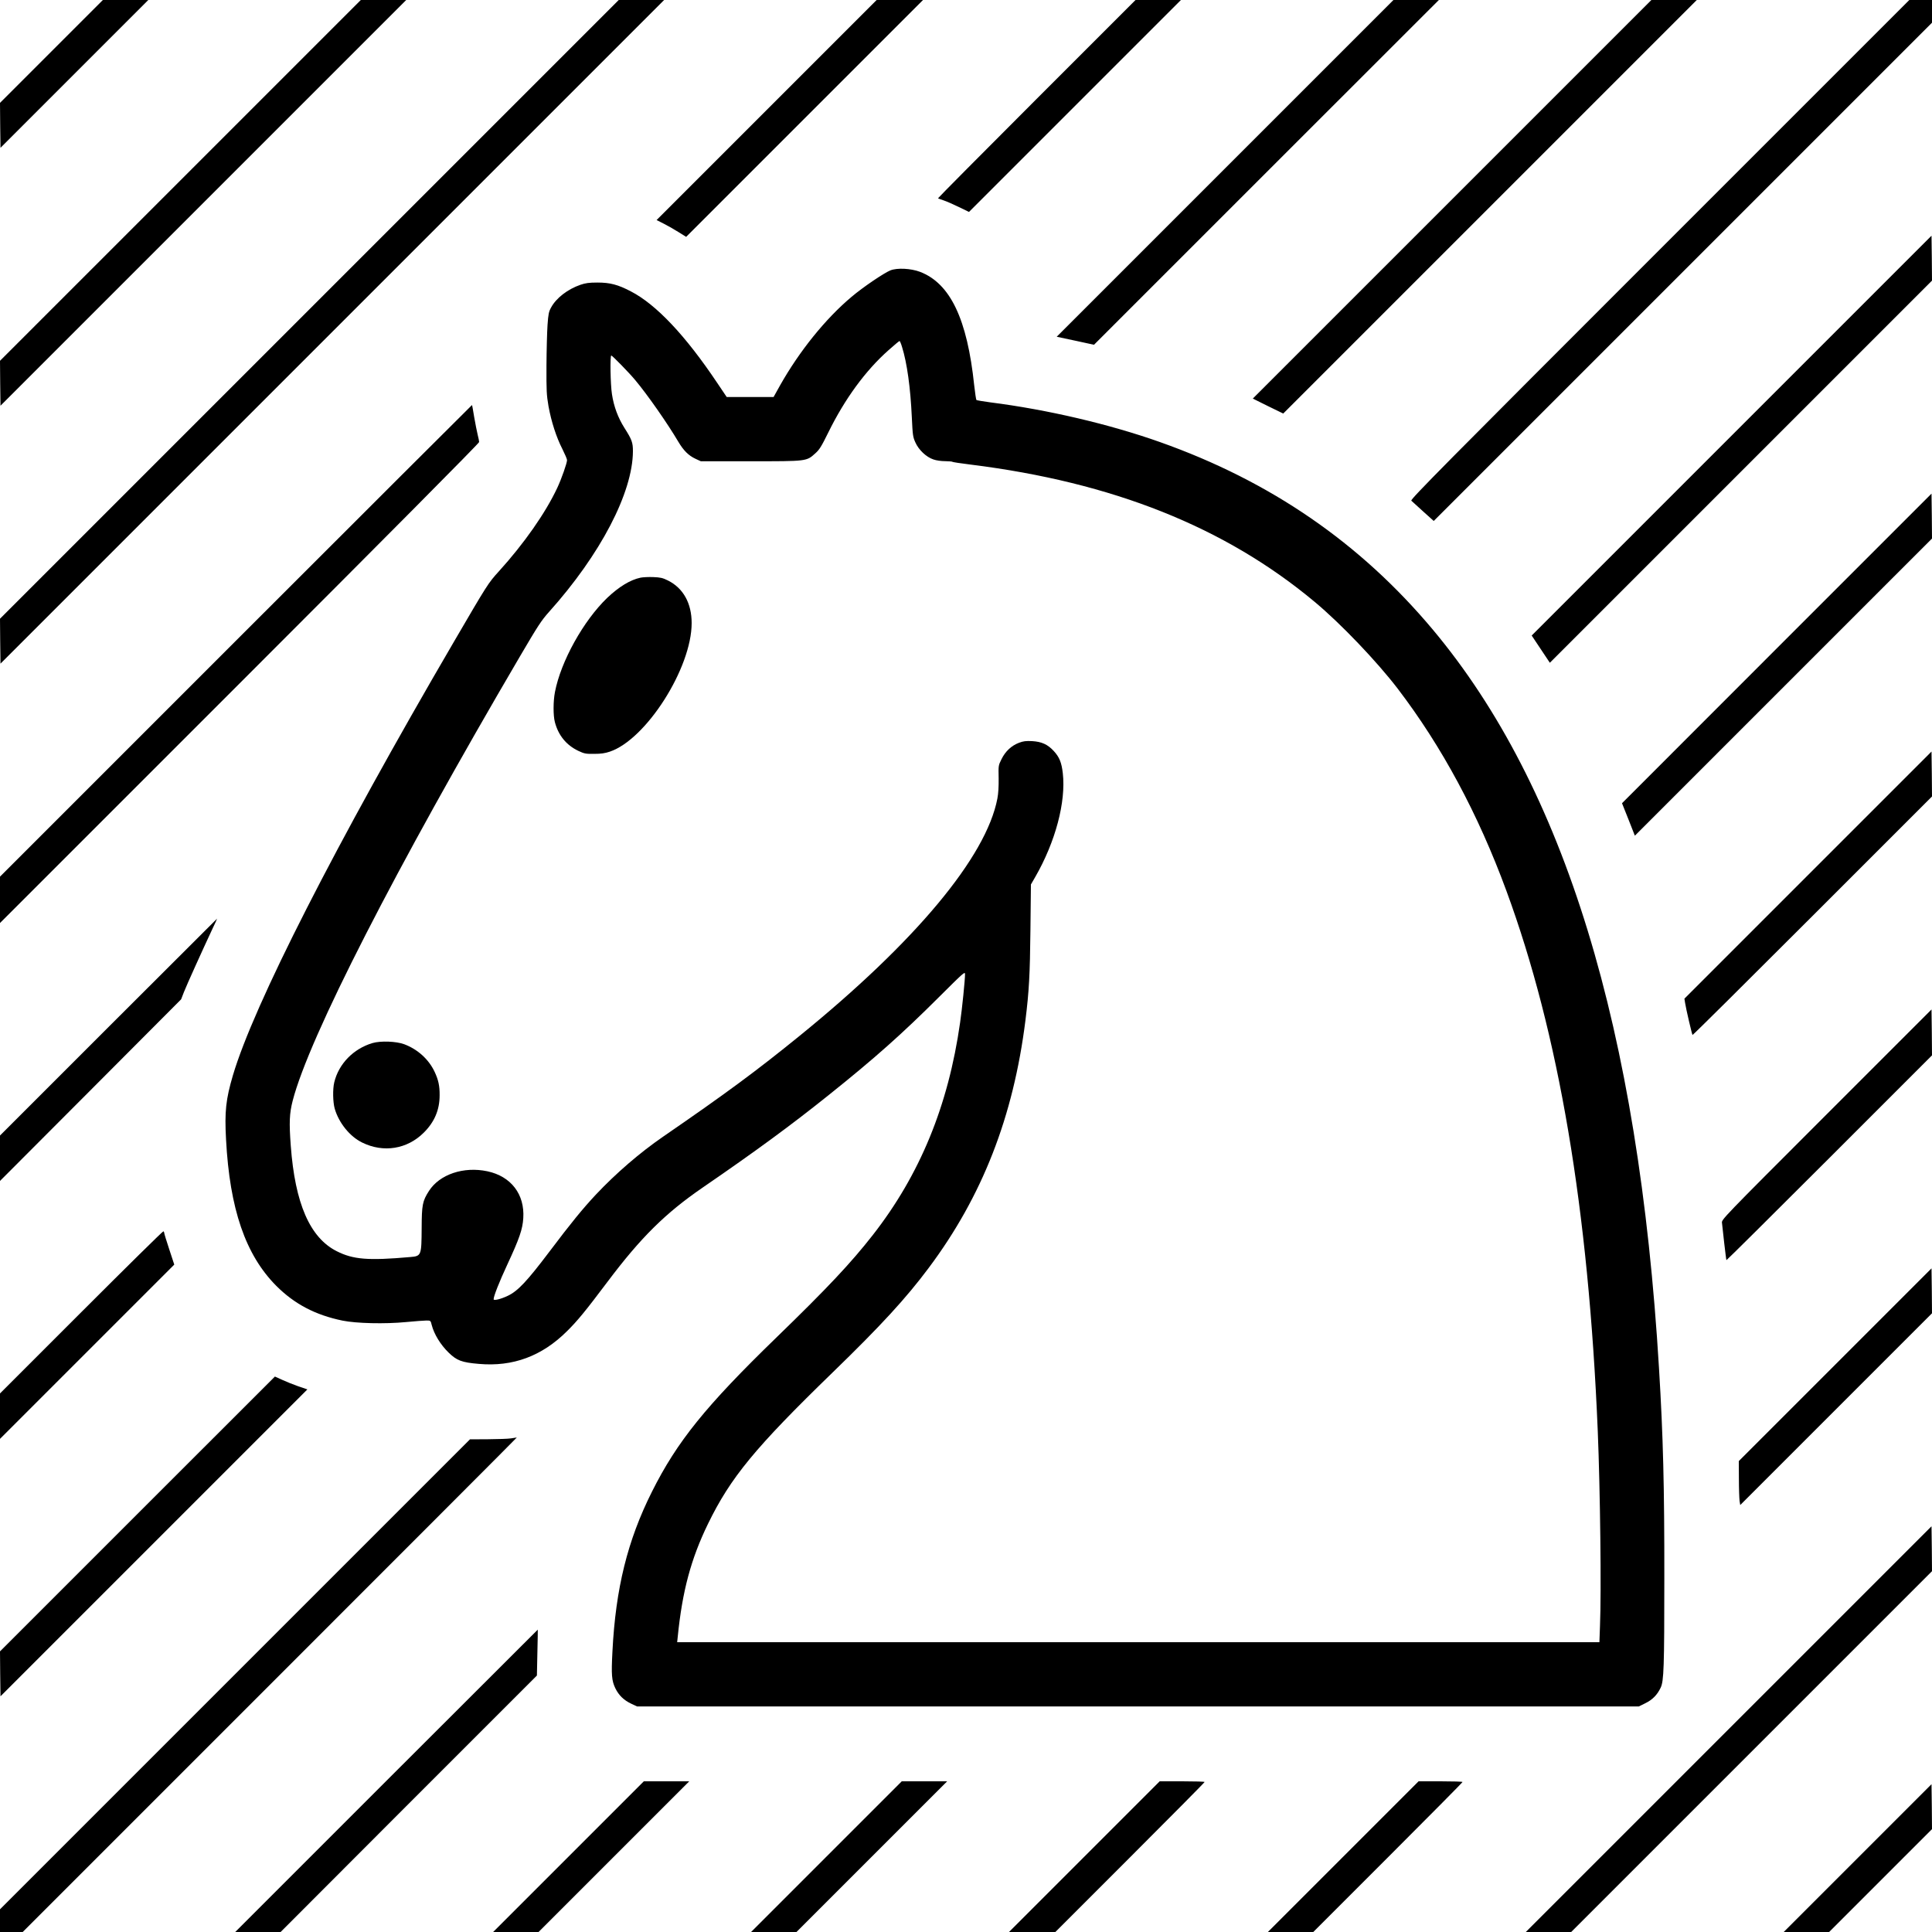 <svg version="1.0" xmlns="http://www.w3.org/2000/svg" width="2666.667" height="2666.667" viewBox="0 0 2000 2000"><path d="M53.2 53.3L0 106.5l.2 23.3.3 23.2L77 76.5 153.5 0h-47L53.2 53.3zM186.7 186.8L0 373.5l.2 23.3.3 23.2 210-210 210-210h-47L186.7 186.8zM320.2 320.3L0 640.5l.2 23.3.3 23.2L344 343.5 687.5 0h-47L320.2 320.3zM793.6 113.9L679.7 227.8l7.3 3.7c4 2 10.9 5.9 15.3 8.7l8 5 122.6-122.6L955.5 0h-48L793.6 113.9zM1073 102.5c-56.3 56.3-102.2 102.6-102 102.8.3.2 3 1.2 6 2.2 3 1 10.1 4.1 15.8 6.9l10.3 5 109.7-109.7L1222.5 0h-47L1073 102.5zM1268.2 174.3l-174.3 174.3 19.3 4.1 19.3 4.2L1311 178.4 1489.5 0h-47l-174.3 174.3zM1503.2 206.3l-206.3 206.3 15.7 7.8 15.8 7.7 214-214L1756.5 0h-47l-206.3 206.3zM1718 258.5c-224 224-258.3 258.6-257 259.8.8.8 6.4 5.8 12.3 11.2l10.9 9.8 257.9-257.9L2000 23.5V0h-23.5L1718 258.5zM1792.6 450.9l-207 207 9.4 14.1 9.4 14.1 197.8-197.8L2000 290.5l-.2-23.3-.3-23.2-206.9 206.9zM921.7 279.9c-6.8 2.8-28.4 17.4-40.2 27.4-27 22.7-53.9 56.1-73.9 91.5l-6.8 12.2h-48.5l-9.9-14.7c-32.8-49-63.2-81.2-89.4-94.7-13.4-7-21.5-9.1-34.5-9.1-8.8 0-12.3.5-17.6 2.3-13.3 4.6-25.1 13.7-30.4 23.5-2.4 4.3-2.9 6.7-3.7 18.1-.5 7.2-1 26.1-1.1 42.1-.1 26.3.1 30.2 2.1 42 2.9 15.9 8 31.9 14.4 44.4 2.6 5.2 4.8 10.3 4.8 11.4 0 3-5.7 19.3-10.1 28.7-12.2 26-34.3 57.6-60.6 86.6-10.8 11.8-11.9 13.6-46.5 72.9-122.7 210.1-207.2 376-228.7 448.7-7.3 24.8-8.7 37.4-7.1 66.4 3.8 71.9 20.1 119.4 52 151.5 18.8 18.8 40.4 30.2 68.6 36 14.4 2.9 43.7 3.6 65.7 1.5 9.2-.9 18.8-1.6 21.1-1.6 4.3 0 4.4 0 5.5 4.6 2.4 9.4 9 20.3 17.4 28.5 8.5 8.3 13.6 10.3 31.5 11.8 35.2 3.1 65.2-8 91.2-33.9 10.9-10.8 18.8-20.4 42.2-51.5 34.2-45.5 59.8-70.8 98.3-97.2 55.2-37.9 91.4-64.5 130-95.4 47.9-38.3 76.3-63.6 114.3-101.5 25.6-25.5 27.2-27 27.2-24 0 5.8-3 35.8-5.1 50.1-12.2 86-41.5 157.4-90.3 219.9-22.7 29-46.7 54.6-100.1 106.4-73.2 71-102.6 107.5-128.6 159.4-25.3 50.4-37.6 100.2-40.9 165.3-1.3 24.4-.8 30.3 3 38.2 3.5 7.2 8.8 12.4 16.5 16l6 2.8h1037l6.7-3.3c7.4-3.6 12.4-8.7 15.9-16.1 3.3-6.8 3.8-21 3.8-113.1.1-95.2-1.2-146.7-5.5-217.5-21.1-351.7-97.7-601.8-234.3-764.9C1408 562 1315.2 498.2 1201 457.7c-52.4-18.6-116.8-33.7-176-41.2-7.4-1-13.8-2.1-14.2-2.4-.4-.4-1.4-7.2-2.3-15.1-7.2-68.8-24.8-105.6-56.1-117.6-9.5-3.6-23.7-4.3-30.7-1.5zm12.1 79.3c5.2 16.7 8.7 42.3 10.1 72.5.9 18.8 1.1 20.6 3.7 26.3 3.4 7.7 11.2 15.1 18.6 17.6 3.1 1.1 8.2 1.8 12.3 1.8 3.9.1 7.2.3 7.5.7.3.3 8.6 1.6 18.5 2.8 147.3 18.3 263.7 64.7 356.5 142.2 26.8 22.3 64.3 61.6 85.9 89.8 45.7 59.9 83.1 129.3 112.6 209.5 54.2 147.4 84.9 329.2 94.5 559.1 2.5 60.8 3.8 166.1 2.3 201.8l-.6 16.7H701l.6-5.7c4.7-47.2 13.7-80.6 31.3-116.8 23.4-48 48.5-78.6 129.1-156.8 49.8-48.3 76-76.8 99.5-108.3 55.4-74.1 87.5-156.3 100-255.9 3.8-30.6 4.7-47.5 5.2-93.9l.5-47 4.4-7.6c21-36.5 32-77.8 28.6-107.7-1.3-11-3.5-16.5-9.3-22.8-6.3-6.9-12.6-9.7-22.4-10.3-6.5-.3-9.1 0-13.6 1.7-7.9 3-14.1 8.8-18.1 16.9-3.3 6.6-3.3 6.7-3 19.8.1 8.5-.3 15.8-1.3 21-11.5 60.4-84.8 148.3-205 245.9-44.2 35.9-75.4 59-141.1 104.2-24 16.5-48.8 37.9-69.6 60-13.4 14.3-26 29.7-47.9 58.8-23.3 30.8-32.7 40.9-43.2 45.9-7.1 3.4-14.7 5.3-14.7 3.6 0-3.2 5.7-17.7 14.2-36 12.5-26.9 15.8-36.5 16.5-48 1.6-24.7-12.7-43.3-37.2-48.5-24.6-5.2-49.4 3.2-60.4 20.3-6.8 10.6-7.5 14.4-7.6 38.7-.2 28.4-.3 28.8-12 29.8-43.3 3.8-58.9 2.6-76-6.1-27.7-14-43.1-49.4-47.5-109.2-1.8-24.1-1.4-33.4 2-46.6 16.9-65.4 106.1-239.8 235.6-460.5 18.2-31 21.8-36.6 29.7-45.4 53.3-59.4 86.7-123.5 86.9-166.4 0-8.9-1-11.9-8.7-24-6.8-10.7-11.1-22.4-13-35-1.6-10-2.1-40.1-.7-40.1 1 0 18.7 18.1 24.8 25.5 12.5 14.9 33.4 44.8 44.6 63.8 5.5 9.2 10.5 14.2 17.7 17.6l5.6 2.6H777c58.7 0 57.8.1 67-8.2 4.3-3.8 6.3-7.1 13.5-21.7 17.1-34.8 38.5-64 62.2-85 5.9-5.3 11.1-9.6 11.5-9.6.4 0 1.6 2.8 2.6 6.2z"/><path d="M663.1 598c-10.6 2.2-22.4 9.4-34.5 20.9-24.6 23.6-48 65.7-54.1 97.4-1.9 9.7-1.9 24.5-.1 31.2 3.6 13.8 11.9 23.9 24.3 29.8 6.2 2.9 7.6 3.2 16.3 3.1 7.2 0 11.2-.6 16.3-2.3C669 765.4 716 691.5 716 645c0-20.6-8.8-36.3-24.6-44.1-5.4-2.7-7.7-3.2-15.1-3.5-4.9-.2-10.8.1-13.2.6zM385.5 1079.8c-19.7 5.9-34.9 21.5-39.5 40.7-1.7 7.1-1.4 20.5.5 27.2 4.3 14.8 15.7 28.9 28.5 35.1 22 10.8 46.5 6.8 63.6-10.2 11.2-11.1 16.5-23.7 16.5-38.8.1-9.7-1.3-16-5.2-24.3-6.1-12.9-17.4-23.2-31.4-28.5-8.3-3.1-24.5-3.7-33-1.2zM244.2 663.3L0 907.5v48l248-248c151.9-151.9 248-248.7 248-249.9 0-1-.7-4.4-1.5-7.5-.8-3.2-2.4-11.4-3.6-18.2-1.1-6.8-2.1-12.5-2.3-12.6-.1-.1-110.1 109.7-244.4 244zM1839.3 671.2l-160.2 160.3 6.7 16.8 6.6 16.8 153.8-153.8L2000 557.5l-.2-23.3-.3-23.2-160.2 160.2zM1871.6 905.9l-127.9 127.9.7 4.4c.9 6 7.1 32.6 7.7 33.2.3.3 56.2-55.2 124.2-123.2L2000 824.5l-.2-23.3-.3-23.2-127.9 127.9zM112.2 1063.3L0 1175.5v47l93.8-94 93.7-94 2.9-7.5c2.7-7 19.5-44.1 29.9-66.3 2.6-5.3 4.5-9.7 4.4-9.7-.1 0-50.7 50.5-112.5 112.3zM1890.8 1153.7c-108.5 108.5-108.8 108.8-108.2 112.3.2 1.9 1.3 11.3 2.3 20.8 1.1 9.5 2.1 17.5 2.3 17.7.2.2 48.2-47.4 106.6-105.8l106.2-106.2-.2-23.8-.3-23.7-108.7 108.7zM84.2 1358.3L0 1442.5v47l90.2-90.2 90.2-90.2-5.2-15.8c-2.9-8.7-5.2-16.3-5.2-17 0-.6-.4-1.4-.8-1.7-.5-.3-38.7 37.4-85 83.7zM1899.8 1412.7l-99.8 99.8.1 18.5c0 10.2.4 20.4.7 22.8l.7 4.2 99.3-99.3 99.2-99.2-.2-23.3-.3-23.2-99.7 99.7zM142.2 1567.3L0 1709.5l.2 23.3.3 23.2 158.8-158.8 158.9-158.9-9.4-3.2c-5.1-1.8-12.6-4.8-16.7-6.7-4.1-1.9-7.4-3.4-7.5-3.4-.1 0-64.1 64-142.4 142.3zM529 1489c-3 .5-13.8.8-24 .9l-18.5.1-243.3 243.3L0 1976.5v23.5h23.5l256-256c140.8-140.8 255.8-255.9 255.5-255.9-.3.1-3 .5-6 .9zM1789.5 1790l-210 210h47l186.8-186.8 186.7-186.7-.2-23.3-.3-23.2-210 210zM400 1843.5L243.5 2000h47l132.6-132.8 132.7-132.7.5-23.8c.3-13 .5-23.7.4-23.7-.1 0-70.6 70.4-156.7 156.5zM588.5 1922l-78 78h47l78-78 78-78h-47l-78 78zM855.5 1922l-78 78h47l78-78 78-78h-47l-78 78zM1122.5 1922l-78 78h48l77.3-77.3c42.4-42.4 77.2-77.5 77.2-78 0-.4-10.5-.7-23.2-.7h-23.3l-78 78zM1390.5 1922l-78 78h47l77.3-77.3c42.4-42.4 77.2-77.5 77.2-78 0-.4-10.2-.7-22.8-.7h-22.7l-78 78zM1923 1923.5l-76.5 76.5h47l53.3-53.3 53.2-53.2-.2-23.3-.3-23.2-76.5 76.5z"/></svg>